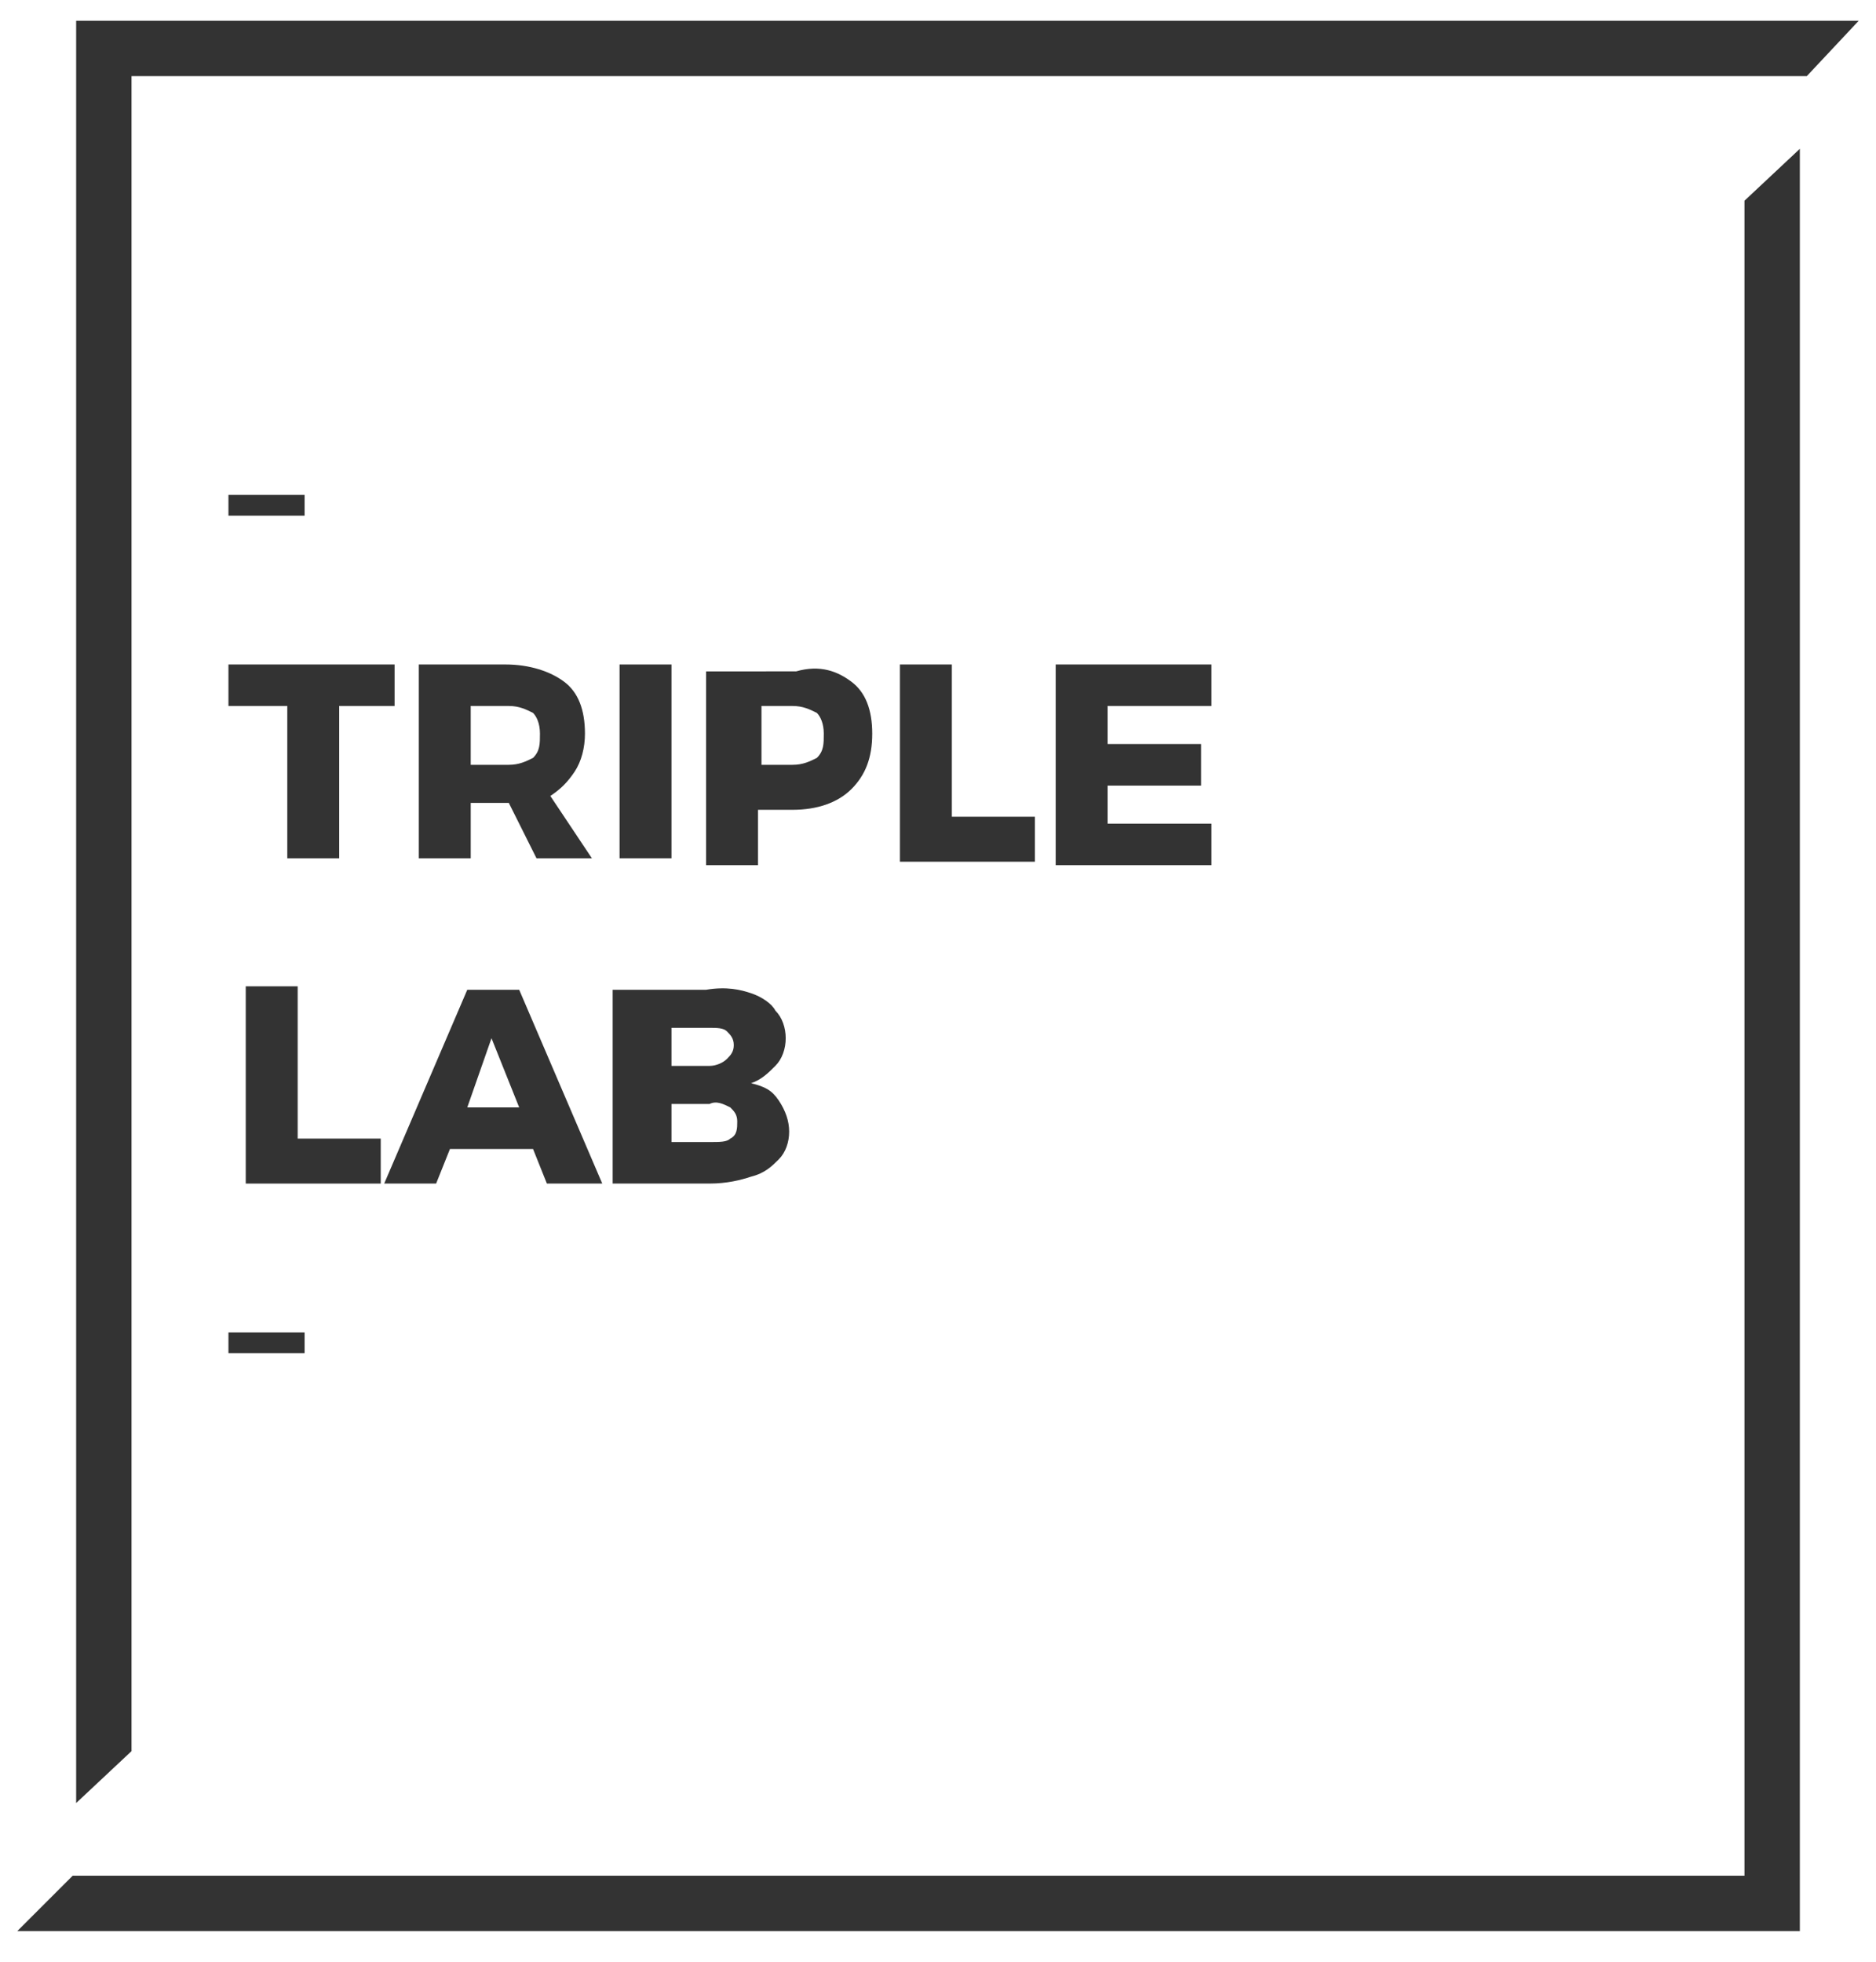 <?xml version="1.0" encoding="utf-8"?>
<!-- Generator: Adobe Illustrator 20.1.0, SVG Export Plug-In . SVG Version: 6.00 Build 0)  -->
<svg version="1.1" id="Layer_1" xmlns="http://www.w3.org/2000/svg" xmlns:xlink="http://www.w3.org/1999/xlink" x="0px" y="0px"
	 viewBox="0 0 54.2 56.7" style="enable-background:new 0 0 54.2 56.7;" xml:space="preserve">
<style type="text/css">
	.st0{fill:#333333;}
</style>
<g>
	<path class="st0" d="M6.6,19.2h4.8v1.2H9.8v4.4H8.3v-4.4H6.6V19.2z"/>
	<path class="st0" d="M15.5,24.8l-0.8-1.6h0h-1.1v1.6h-1.5v-5.6h2.5c0.7,0,1.3,0.2,1.7,0.5c0.4,0.3,0.6,0.8,0.6,1.5
		c0,0.4-0.1,0.8-0.3,1.1c-0.2,0.3-0.4,0.5-0.7,0.7l1.2,1.8H15.5z M13.6,22.1h1.1c0.3,0,0.5-0.1,0.7-0.2c0.2-0.2,0.2-0.4,0.2-0.7
		c0-0.3-0.1-0.5-0.2-0.6c-0.2-0.1-0.4-0.2-0.7-0.2h-1.1V22.1z"/>
	<path class="st0" d="M17.9,19.2h1.5v5.6h-1.5V19.2z"/>
	<path class="st0" d="M24.6,19.7c0.4,0.3,0.6,0.8,0.6,1.5c0,0.7-0.2,1.2-0.6,1.6c-0.4,0.4-1,0.6-1.7,0.6h-1v1.6h-1.5v-5.6H23
		C23.7,19.2,24.2,19.4,24.6,19.7z M23.6,21.9c0.2-0.2,0.2-0.4,0.2-0.7c0-0.3-0.1-0.5-0.2-0.6c-0.2-0.1-0.4-0.2-0.7-0.2H22v1.7h0.9
		C23.2,22.1,23.4,22,23.6,21.9z"/>
	<path class="st0" d="M26,19.2h1.5v4.4h2.4v1.3H26V19.2z"/>
	<path class="st0" d="M30.5,19.2h4.5v1.2h-3v1.1h2.7v1.2l-2.7,0v1.1H35v1.2h-4.5V19.2z"/>
	<path class="st0" d="M7.1,28.5h1.5v4.4H11v1.3H7.1V28.5z"/>
	<path class="st0" d="M15.8,34.2l-0.4-1H13l-0.4,1h-1.5l2.4-5.6H15l2.4,5.6H15.8z M13.5,32H15l-0.8-2L13.5,32z"/>
	<path class="st0" d="M21.7,28.7c0.3,0.1,0.6,0.3,0.7,0.5c0.2,0.2,0.3,0.5,0.3,0.8c0,0.3-0.1,0.6-0.3,0.8c-0.2,0.2-0.4,0.4-0.7,0.5
		c0.4,0.1,0.6,0.2,0.8,0.5c0.2,0.3,0.3,0.6,0.3,0.9c0,0.3-0.1,0.6-0.3,0.8c-0.2,0.2-0.4,0.4-0.8,0.5c-0.3,0.1-0.7,0.2-1.2,0.2h-2.8
		v-5.6h2.7C21,28.5,21.4,28.6,21.7,28.7z M21,30.6c0.1-0.1,0.2-0.2,0.2-0.4c0-0.2-0.1-0.3-0.2-0.4c-0.1-0.1-0.3-0.1-0.5-0.1h-1.1
		v1.1h1.1C20.7,30.8,20.9,30.7,21,30.6z M21.1,32.9c0.2-0.1,0.2-0.3,0.2-0.5c0-0.2-0.1-0.3-0.2-0.4c-0.2-0.1-0.4-0.2-0.6-0.1h-1.1
		V33h1.1C20.8,33,21,33,21.1,32.9z"/>
	<rect x="6.6" y="14.3" class="st0" width="2.2" height="0.6"/>
	<rect x="6.6" y="38.5" class="st0" width="2.2" height="0.6"/>
	<g>
		<polygon class="st0" points="50.4,5.8 50.4,54.2 2.1,54.2 0.5,55.8 52,55.8 52,4.3 52,4.3 		"/>
	</g>
	<g>
		<polygon class="st0" points="2.2,0.6 2.2,52.1 2.2,52.1 3.8,50.6 3.8,2.2 52.2,2.2 53.7,0.6 		"/>
		<polyline class="st0" points="53.7,0.6 53.7,0.6 52.2,2.2 		"/>
	</g>
</g>
</svg>
